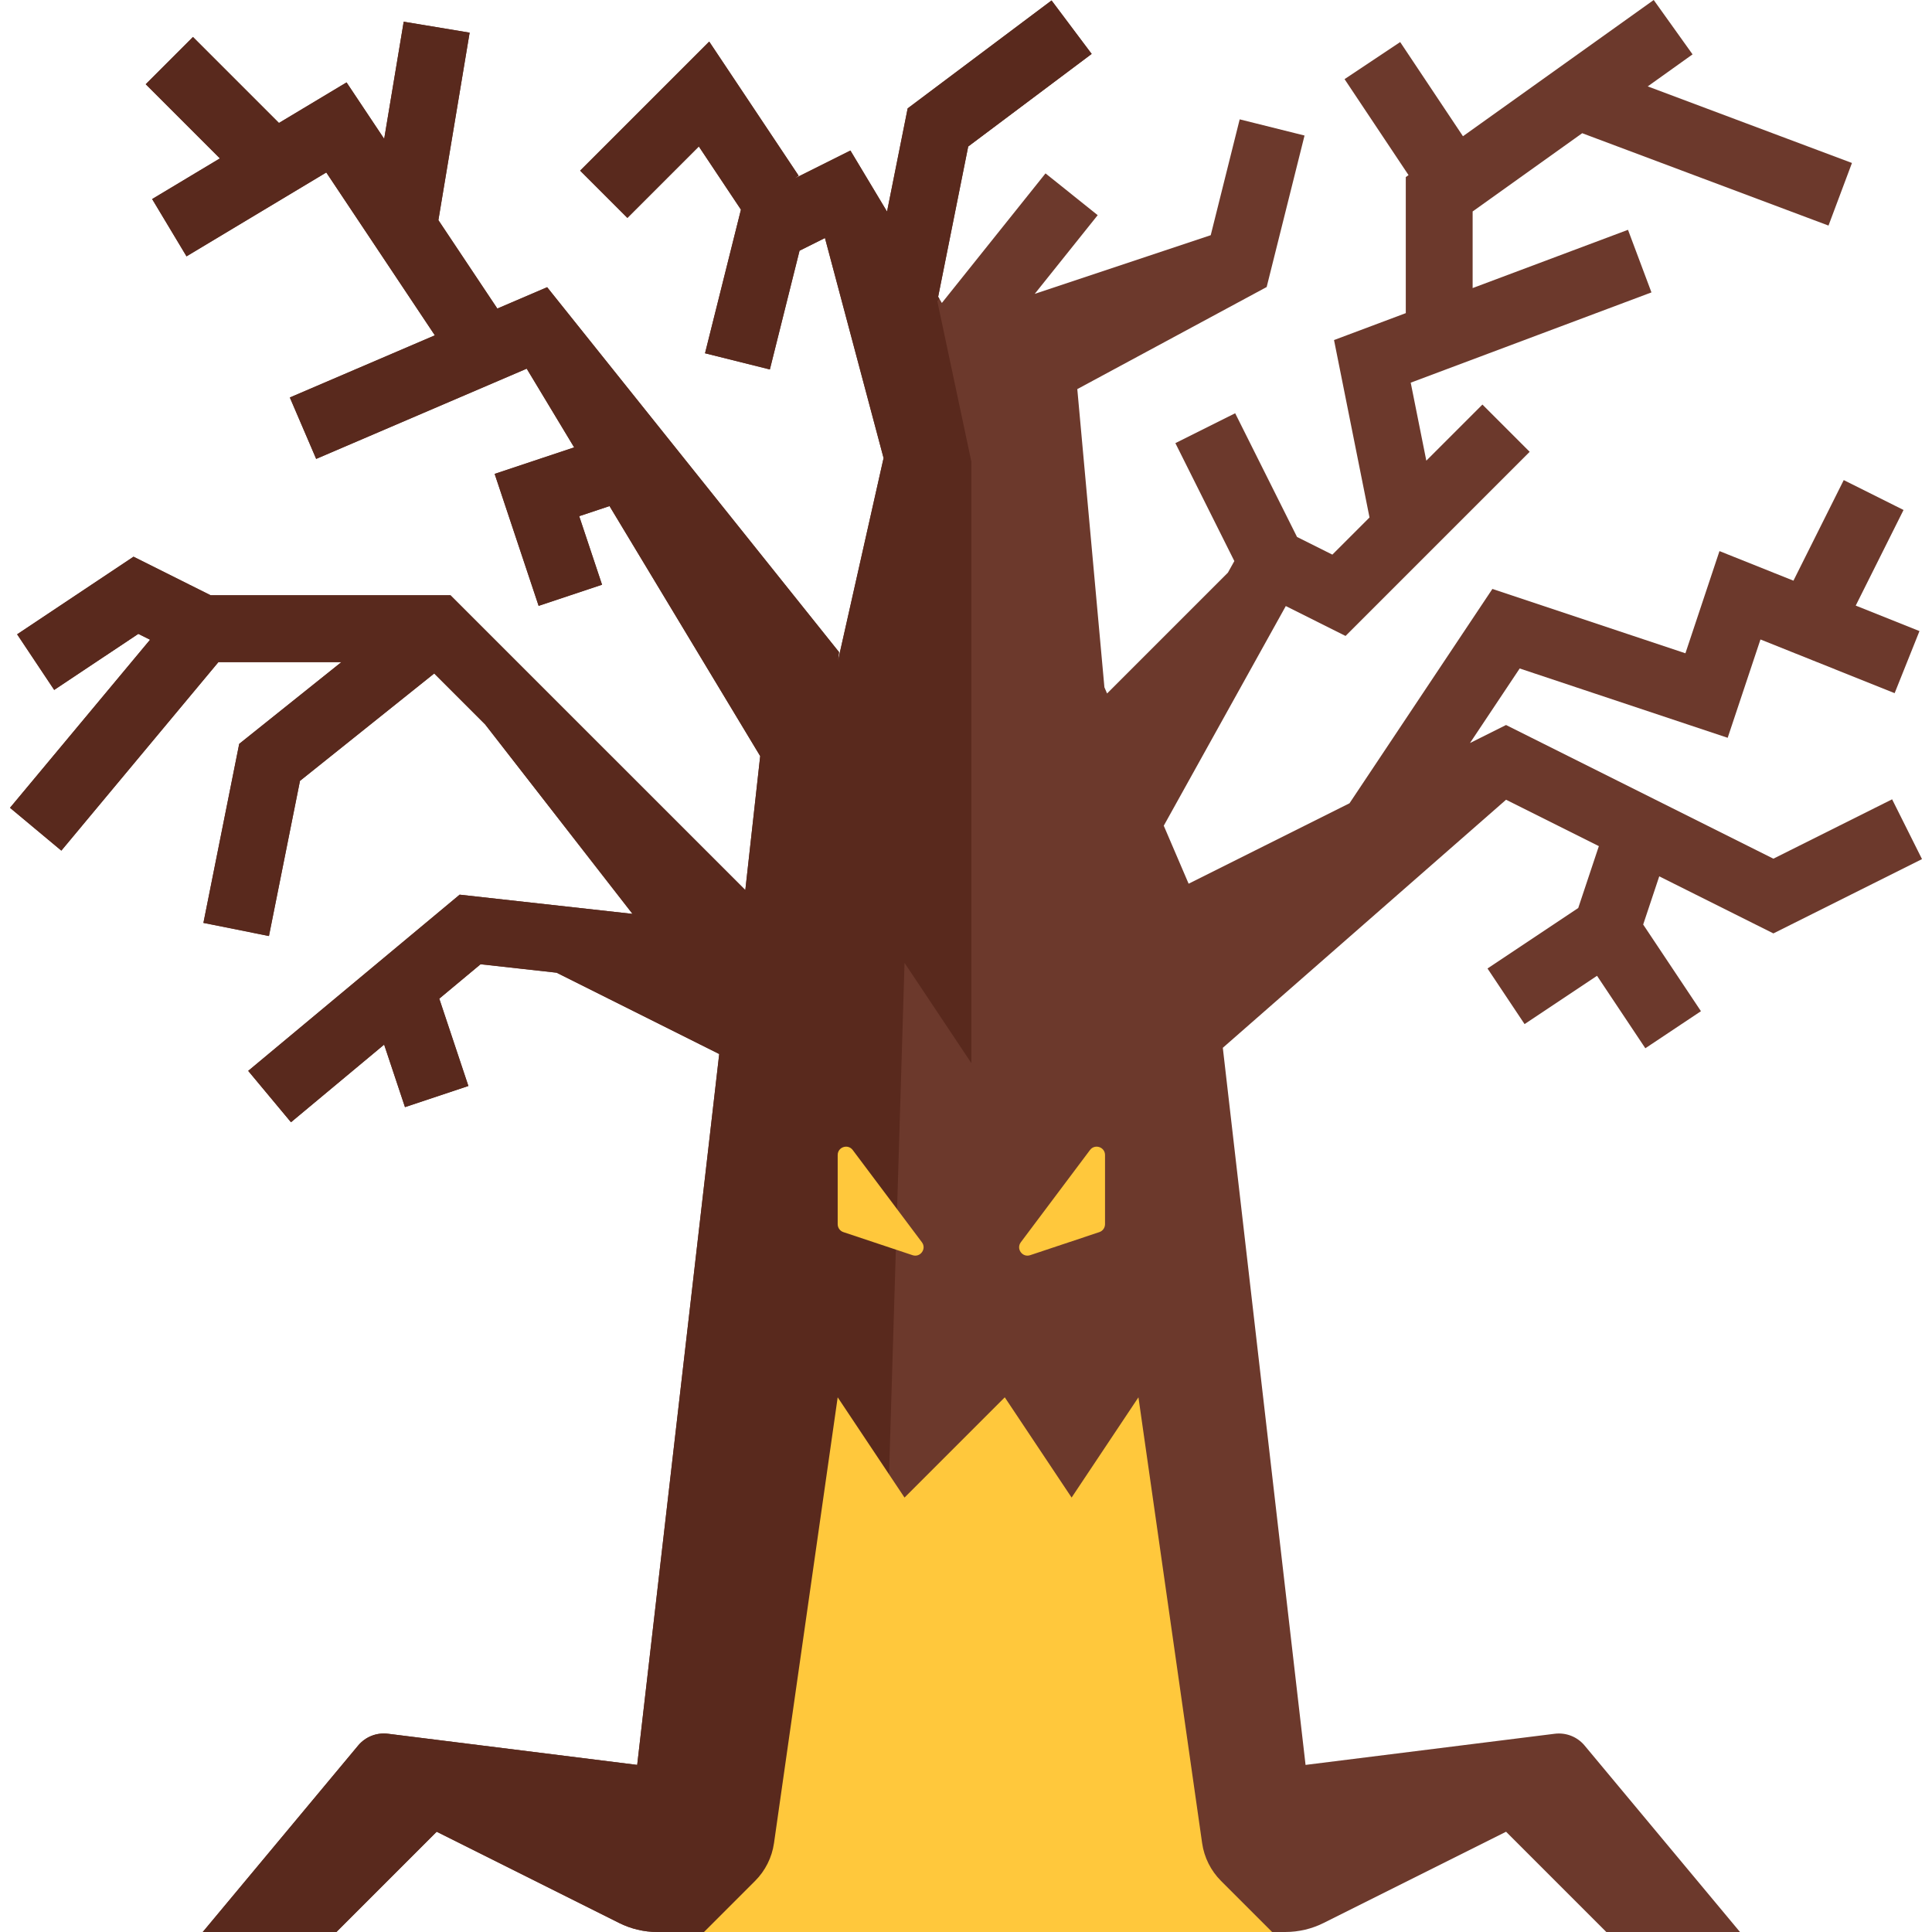 <?xml version="1.0" encoding="iso-8859-1"?>
<!-- Generator: Adobe Illustrator 19.0.0, SVG Export Plug-In . SVG Version: 6.00 Build 0)  -->
<svg version="1.1" id="Layer_1" xmlns="http://www.w3.org/2000/svg" xmlns:xlink="http://www.w3.org/1999/xlink" x="0px" y="0px"
	 viewBox="0 0 512 512" style="enable-background:new 0 0 512 512;" xml:space="preserve">
<path style="fill:#6C392C;" d="M469.966,247.364l39.385-19.693l-7.922-15.845l-31.463,15.732l-70.849-35.424l-9.557,4.778
	l13.171-19.758l55.121,18.37l8.688-26.058l35.558,14.227l6.581-16.449l-16.894-6.757l12.669-25.338l-15.845-7.922l-13.329,26.659
	l-19.604-7.84l-9.024,27.079l-51.151-17.055l-37.871,56.805l-42.634,21.317l-6.589-15.371l32.34-58.211l15.836,7.922l48.795-48.795
	l-12.524-12.524l-14.867,14.867l-4.134-20.67l63.798-23.92l-6.218-16.587l-41.171,15.439v-20.3l29.036-20.741l65.271,24.477
	l6.218-16.587l-54.123-20.296l11.879-8.486L438.252,0l-50.552,36.105l-16.638-24.957l-14.738,9.825l16.955,25.434l-0.731,0.521
	v36.057l-19.018,7.132l9.405,47.018l-9.847,9.847l-9.362-4.679l-16.393-32.786l-15.845,7.922l15.624,31.25l-1.71,3.079
	l-32.016,32.015l-0.708-1.652l-7.183-79.013l50.184-27.053l10.036-40.147l-17.184-4.29l-7.676,30.702l-46.642,15.55l16.688-20.86
	l-13.829-11.07l-27.469,34.337l-0.984-1.638l7.965-39.825l32.718-24.536L278.674,0.121l-38.131,28.601l-5.469,27.349l-9.705-16.174
	l-14.82,7.411l1.104-0.735l-23.707-35.554l-34.204,34.204l12.524,12.524l18.932-18.932l11.158,16.74l-9.518,38.066l17.184,4.29
	l7.865-31.472l6.737-3.364l15.535,58.317l-12.055,53.602l0.244-2.187l-77.348-96.69l-13.2,5.657L116.178,58.34l8.28-49.685
	l-17.471-2.905l-5.174,31.046l-9.973-14.96L73.924,32.585L51.136,9.799L38.614,22.322L58.27,41.978L40.317,52.747l9.115,15.187
	l37.037-22.227l28.772,43.16L76.81,105.338l6.98,16.276l55.795-23.914l12.573,20.864l-21.071,7.02l11.658,34.975l16.804-5.605
	l-6.054-18.162l8.032-2.681l39.934,66.262l-3.944,35.507l-78.128-78.125H55.824l-20.441-10.222L4.539,168.101l9.825,14.738
	l22.292-14.858l3.114,1.556l-37.12,44.539l13.604,11.347l41.626-49.954h32.595l-27.082,21.664l-9.487,47.445l17.367,3.477
	l8.225-41.115l35.574-28.46l13.493,13.493l39.055,50.215l-45.809-5.092L65.776,283.79l11.338,13.613l24.686-20.573l5.523,16.569
	l16.804-5.605l-7.714-23.141l10.939-9.117l20.142,2.237l43.105,21.552l-21.737,188.393l-66.045-8.256
	c-2.993-0.374-5.971,0.8-7.902,3.118l-41.182,49.418h35.424l26.568-26.568l48.352,24.176c3.146,1.573,6.617,2.392,10.135,2.392
	h83.212h83.212c3.518,0,6.987-0.819,10.135-2.392l48.352-24.176l26.568,26.568h35.424l-41.182-49.418
	c-1.931-2.317-4.908-3.493-7.902-3.118l-66.045,8.256l-21.928-190.041l75.064-65.739l24.592,12.296l-5.466,16.399l-24.043,16.028
	l9.825,14.738l19.2-12.8l12.8,19.2l14.738-9.825l-15.309-22.964l4.258-12.772L469.966,247.364z"/>
<path style="fill:#59291D;" d="M257.42,122.333l-9.029-42.542l0.536-0.632l-0.307-0.511l7.965-39.825l32.718-24.536L278.674,0.121
	l-38.131,28.601l-5.469,27.349l-9.705-16.174l-14.82,7.411l1.104-0.735l-23.707-35.554l-34.204,34.204l12.524,12.524l18.932-18.932
	l11.158,16.74l-9.518,38.066l17.184,4.29l7.865-31.472l6.737-3.364l15.535,58.317l-12.055,53.602l0.244-2.187l-77.348-96.69
	l-13.2,5.657L116.178,58.34l8.28-49.685l-17.471-2.905l-5.174,31.046l-9.973-14.96L73.924,32.585L51.136,9.799L38.614,22.322
	L58.27,41.978L40.317,52.747l9.115,15.187l37.037-22.227l28.772,43.16L76.81,105.338l6.98,16.276l55.795-23.914l12.573,20.864
	l-21.071,7.02l11.658,34.975l16.804-5.605l-6.054-18.162l8.032-2.681l39.934,66.262l-3.944,35.507l-78.128-78.125H55.824
	l-20.441-10.222L4.539,168.101l9.825,14.738l22.292-14.858l3.114,1.556l-37.12,44.539l13.604,11.347l41.626-49.954h32.595
	l-27.082,21.664l-9.487,47.445l17.367,3.477l8.225-41.115l35.574-28.46l13.493,13.493l39.055,50.215l-45.809-5.092L65.776,283.79
	l11.338,13.613l24.686-20.573l5.523,16.569l16.804-5.605l-7.714-23.141l10.939-9.117l20.142,2.237l43.105,21.552l-21.737,188.393
	l-66.045-8.256c-2.993-0.374-5.971,0.8-7.902,3.118l-41.182,49.418h35.424l26.568-26.568l48.352,24.176
	c3.146,1.573,6.617,2.392,10.135,2.392h57.716l7.782-256.826l17.712,26.568V122.333H257.42z"/>
<g>
	<path style="fill:#FFC83C;" d="M186.572,512l13.538-13.538c2.71-2.71,4.468-6.226,5.009-10.02l16.877-118.14l17.712,26.568
		l26.568-26.568l17.712,26.568l17.712-26.568l16.877,118.14c0.542,3.794,2.3,7.31,5.009,10.02L337.125,512H186.572z"/>
	<path style="fill:#FFC83C;" d="M241.84,332.637l-18.33-6.111c-0.904-0.301-1.514-1.147-1.514-2.1v-18.33
		c0-2.128,2.709-3.031,3.985-1.328l18.33,24.441C245.614,330.944,243.899,333.323,241.84,332.637z"/>
	<path style="fill:#FFC83C;" d="M273,332.637l18.33-6.111c0.904-0.301,1.514-1.147,1.514-2.1v-18.33
		c0-2.128-2.709-3.031-3.985-1.328l-18.33,24.441C269.227,330.944,270.941,333.323,273,332.637z"/>
</g>
<g>
</g>
<g>
</g>
<g>
</g>
<g>
</g>
<g>
</g>
<g>
</g>
<g>
</g>
<g>
</g>
<g>
</g>
<g>
</g>
<g>
</g>
<g>
</g>
<g>
</g>
<g>
</g>
<g>
</g>
</svg>
